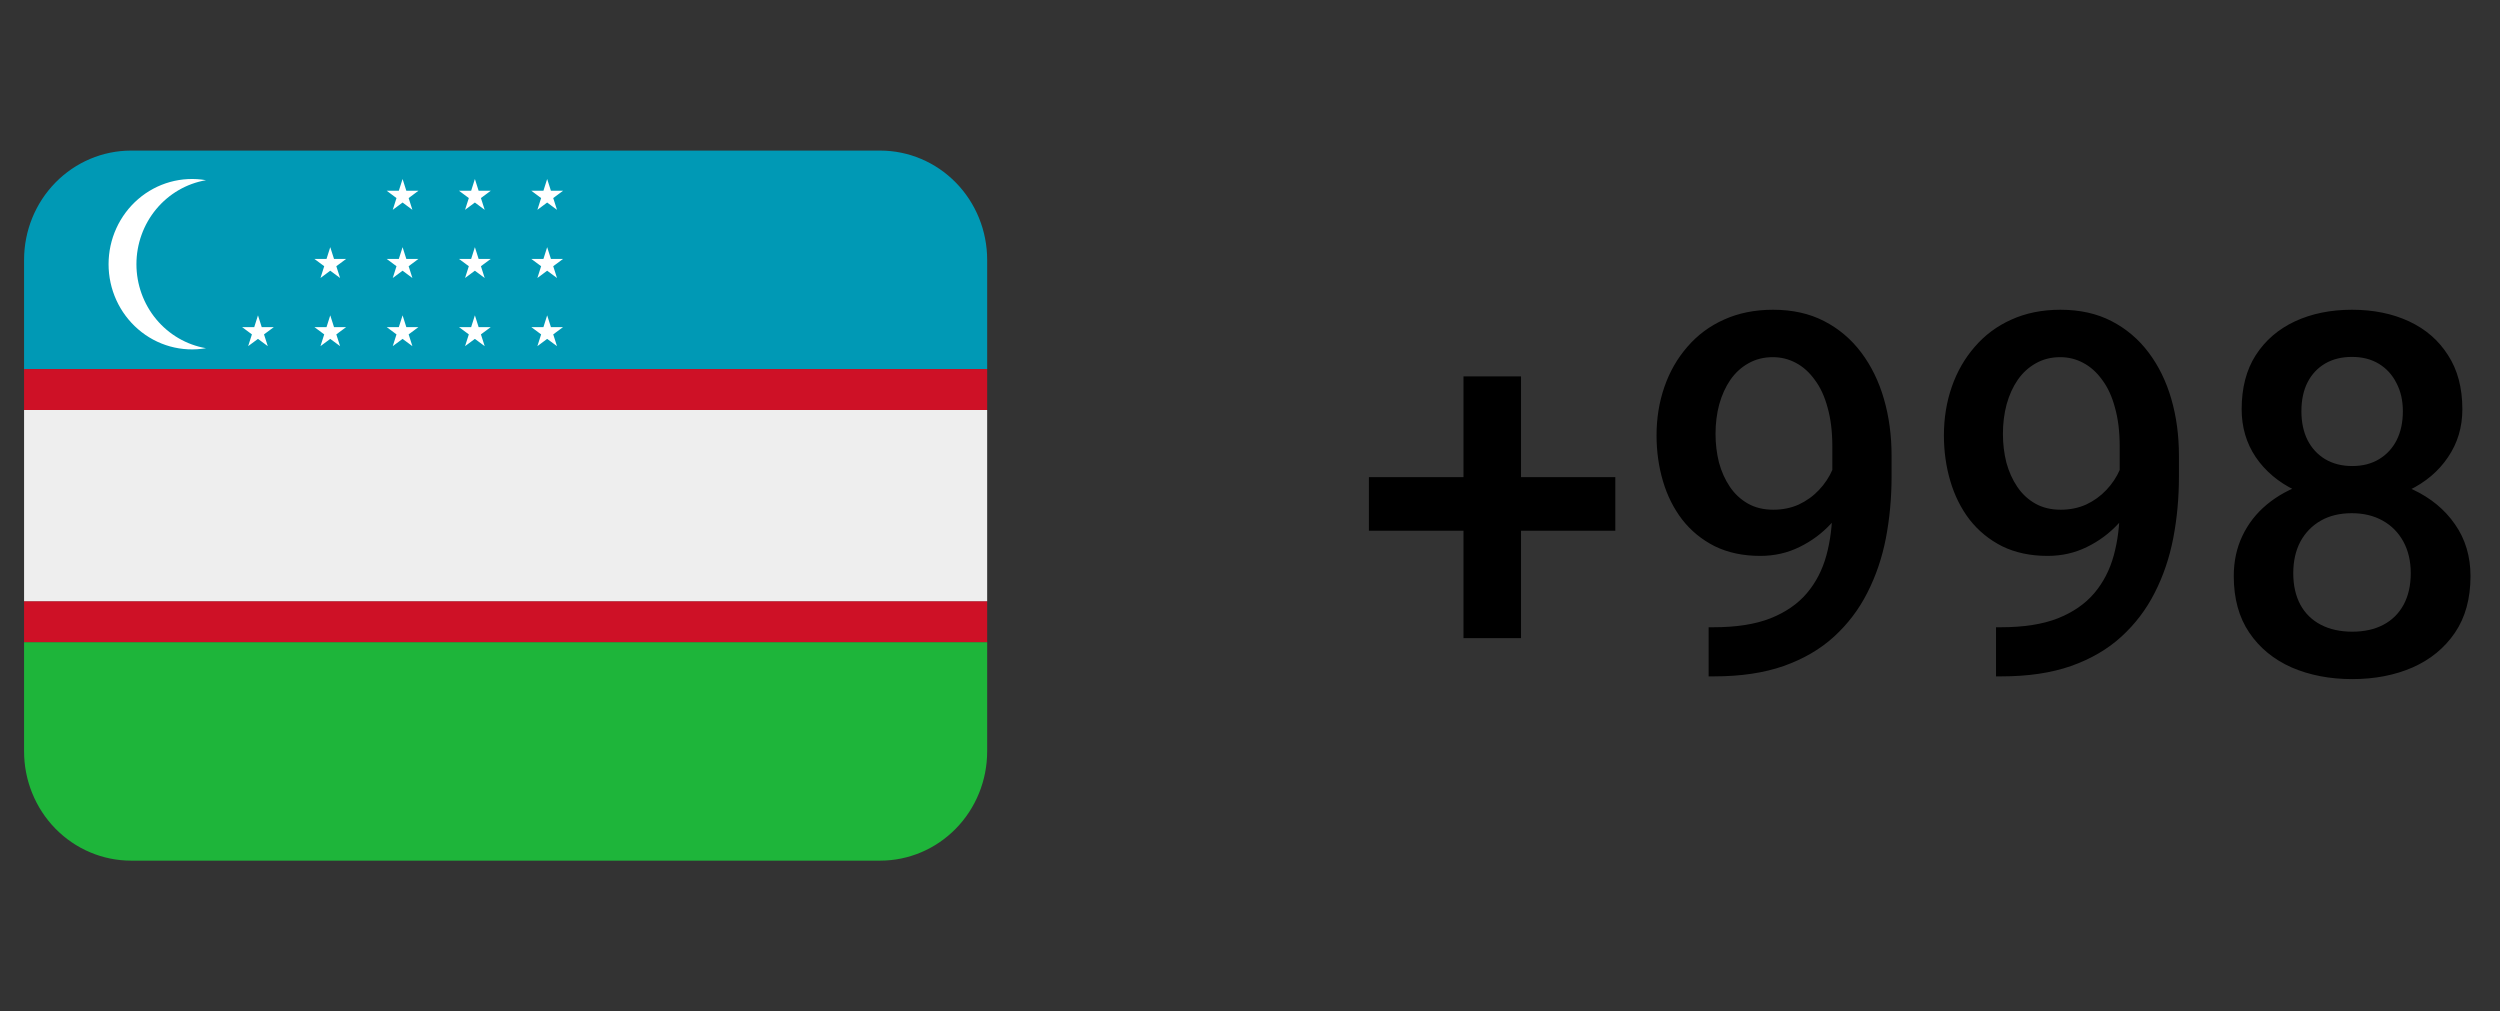 <svg width="89" height="36" viewBox="0 0 89 36" fill="none" xmlns="http://www.w3.org/2000/svg">
<rect x="0" y="0" width="89" height="36" fill="#333333" stroke="none"/>
<g clip-path="url(#clip0_2_9)">
<path d="M0.857 9.25V13.139H35.143V9.25C35.143 8.219 34.742 7.229 34.027 6.5C33.313 5.771 32.344 5.361 31.334 5.361H4.667C3.656 5.361 2.688 5.771 1.973 6.5C1.259 7.229 0.857 8.219 0.857 9.25H0.857Z" fill="#0099B5"/>
<path d="M35.143 26.75V22.861H0.857V26.75C0.857 27.781 1.259 28.77 1.973 29.5C2.688 30.229 3.656 30.639 4.667 30.639H31.334C32.344 30.639 33.313 30.229 34.027 29.5C34.742 28.77 35.143 27.781 35.143 26.75Z" fill="#1EB53A"/>
<path d="M0.857 13.139H35.143V14.597H0.857V13.139ZM0.857 21.403H35.143V22.861H0.857V21.403Z" fill="#CE1126"/>
<path d="M0.857 18V21.403H35.143V14.597H0.857V18Z" fill="#EEEEEE"/>
<path d="M4.857 9.406C4.857 8.689 5.106 7.995 5.559 7.448C6.013 6.9 6.641 6.534 7.334 6.415C6.907 6.341 6.47 6.363 6.053 6.479C5.636 6.596 5.249 6.803 4.919 7.088C4.589 7.373 4.323 7.728 4.141 8.128C3.959 8.528 3.865 8.964 3.865 9.406C3.865 9.847 3.959 10.283 4.141 10.683C4.323 11.083 4.589 11.438 4.919 11.723C5.249 12.008 5.636 12.216 6.053 12.332C6.47 12.448 6.907 12.47 7.334 12.396C6.641 12.277 6.013 11.911 5.559 11.363C5.106 10.816 4.857 10.122 4.857 9.406V9.406ZM9.317 11.645L9.184 11.226L9.051 11.645H8.618L8.968 11.904L8.834 12.323L9.184 12.064L9.533 12.323L9.399 11.904L9.749 11.645H9.317ZM11.891 11.645L11.757 11.226L11.624 11.645H11.193L11.542 11.904L11.409 12.323L11.757 12.064L12.107 12.323L11.973 11.904L12.323 11.645H11.891ZM11.757 8.799L11.624 9.218H11.193L11.542 9.477L11.409 9.897L11.757 9.637L12.107 9.897L11.973 9.477L12.323 9.218H11.891L11.757 8.799ZM14.465 11.645L14.332 11.226L14.198 11.645H13.767L14.115 11.904L13.982 12.323L14.332 12.064L14.681 12.323L14.548 11.904L14.896 11.645H14.465ZM14.332 8.799L14.198 9.218H13.767L14.115 9.477L13.982 9.897L14.332 9.637L14.681 9.897L14.548 9.477L14.896 9.218H14.465L14.332 8.799ZM14.332 6.372L14.198 6.791H13.767L14.115 7.051L13.982 7.47L14.332 7.21L14.681 7.47L14.548 7.051L14.896 6.791H14.465L14.332 6.372ZM17.039 11.645L16.906 11.226L16.773 11.645H16.34L16.69 11.904L16.556 12.323L16.906 12.064L17.255 12.323L17.121 11.904L17.471 11.645H17.039ZM16.906 8.799L16.773 9.218H16.34L16.69 9.477L16.556 9.897L16.906 9.637L17.255 9.897L17.121 9.477L17.471 9.218H17.039L16.906 8.799ZM16.906 6.372L16.773 6.791H16.34L16.69 7.051L16.556 7.47L16.906 7.21L17.255 7.47L17.121 7.051L17.471 6.791H17.039L16.906 6.372ZM19.613 11.645L19.479 11.226L19.346 11.645H18.915L19.264 11.904L19.131 12.323L19.479 12.064L19.829 12.323L19.695 11.904L20.045 11.645H19.613ZM19.479 8.799L19.346 9.218H18.915L19.264 9.477L19.131 9.897L19.479 9.637L19.829 9.897L19.695 9.477L20.045 9.218H19.613L19.479 8.799ZM19.479 6.372L19.346 6.791H18.915L19.264 7.051L19.131 7.47L19.479 7.21L19.829 7.47L19.695 7.051L20.045 6.791H19.613L19.479 6.372Z" fill="white"/>
</g>
<path d="M57.505 16.986V18.894H48.733V16.986H57.505ZM54.148 13.4V22.717H52.1V13.4H54.148ZM60.827 22.33H61.003C61.812 22.33 62.485 22.225 63.024 22.014C63.569 21.797 64.003 21.498 64.325 21.117C64.647 20.736 64.879 20.288 65.019 19.773C65.16 19.257 65.231 18.697 65.231 18.094V15.888C65.231 15.366 65.175 14.909 65.064 14.517C64.958 14.118 64.806 13.787 64.606 13.523C64.413 13.254 64.188 13.052 63.93 12.917C63.678 12.782 63.405 12.715 63.112 12.715C62.79 12.715 62.5 12.788 62.242 12.935C61.99 13.075 61.776 13.271 61.601 13.523C61.431 13.77 61.299 14.06 61.205 14.394C61.117 14.722 61.073 15.073 61.073 15.448C61.073 15.8 61.114 16.14 61.196 16.468C61.284 16.79 61.413 17.077 61.583 17.329C61.753 17.581 61.967 17.78 62.225 17.927C62.482 18.073 62.784 18.146 63.13 18.146C63.458 18.146 63.76 18.085 64.035 17.962C64.311 17.833 64.551 17.66 64.756 17.443C64.961 17.227 65.122 16.983 65.239 16.714C65.356 16.444 65.421 16.169 65.433 15.888L66.241 16.134C66.241 16.579 66.147 17.019 65.96 17.452C65.778 17.88 65.523 18.273 65.195 18.63C64.873 18.981 64.495 19.263 64.061 19.474C63.634 19.685 63.168 19.79 62.664 19.79C62.055 19.79 61.516 19.676 61.047 19.447C60.584 19.213 60.197 18.896 59.887 18.498C59.582 18.1 59.353 17.643 59.201 17.127C59.049 16.611 58.973 16.069 58.973 15.501C58.973 14.886 59.066 14.309 59.254 13.77C59.441 13.23 59.714 12.756 60.071 12.346C60.429 11.93 60.862 11.607 61.372 11.379C61.888 11.145 62.471 11.027 63.121 11.027C63.812 11.027 64.419 11.162 64.94 11.432C65.462 11.701 65.901 12.073 66.259 12.548C66.616 13.023 66.886 13.573 67.067 14.2C67.249 14.827 67.34 15.501 67.34 16.222V16.969C67.34 17.725 67.272 18.454 67.138 19.157C67.003 19.855 66.783 20.502 66.478 21.1C66.18 21.691 65.784 22.213 65.292 22.664C64.806 23.109 64.208 23.458 63.499 23.71C62.796 23.956 61.97 24.079 61.02 24.079H60.827V22.33ZM71.058 22.33H71.233C72.042 22.33 72.716 22.225 73.255 22.014C73.8 21.797 74.233 21.498 74.556 21.117C74.878 20.736 75.109 20.288 75.25 19.773C75.391 19.257 75.461 18.697 75.461 18.094V15.888C75.461 15.366 75.405 14.909 75.294 14.517C75.189 14.118 75.036 13.787 74.837 13.523C74.644 13.254 74.418 13.052 74.16 12.917C73.908 12.782 73.636 12.715 73.343 12.715C73.02 12.715 72.731 12.788 72.473 12.935C72.221 13.075 72.007 13.271 71.831 13.523C71.661 13.77 71.529 14.06 71.436 14.394C71.348 14.722 71.304 15.073 71.304 15.448C71.304 15.8 71.345 16.14 71.427 16.468C71.515 16.79 71.644 17.077 71.814 17.329C71.983 17.581 72.197 17.78 72.455 17.927C72.713 18.073 73.015 18.146 73.36 18.146C73.689 18.146 73.99 18.085 74.266 17.962C74.541 17.833 74.781 17.66 74.986 17.443C75.191 17.227 75.353 16.983 75.47 16.714C75.587 16.444 75.651 16.169 75.663 15.888L76.472 16.134C76.472 16.579 76.378 17.019 76.19 17.452C76.009 17.88 75.754 18.273 75.426 18.63C75.103 18.981 74.726 19.263 74.292 19.474C73.864 19.685 73.398 19.79 72.894 19.79C72.285 19.79 71.746 19.676 71.277 19.447C70.814 19.213 70.428 18.896 70.117 18.498C69.812 18.1 69.584 17.643 69.432 17.127C69.279 16.611 69.203 16.069 69.203 15.501C69.203 14.886 69.297 14.309 69.484 13.77C69.672 13.23 69.944 12.756 70.302 12.346C70.659 11.93 71.093 11.607 71.603 11.379C72.118 11.145 72.701 11.027 73.352 11.027C74.043 11.027 74.649 11.162 75.171 11.432C75.692 11.701 76.132 12.073 76.489 12.548C76.847 13.023 77.116 13.573 77.298 14.2C77.48 14.827 77.57 15.501 77.57 16.222V16.969C77.57 17.725 77.503 18.454 77.368 19.157C77.233 19.855 77.014 20.502 76.709 21.1C76.41 21.691 76.015 22.213 75.522 22.664C75.036 23.109 74.439 23.458 73.73 23.71C73.026 23.956 72.2 24.079 71.251 24.079H71.058V22.33ZM87.95 20.511C87.95 21.308 87.766 21.979 87.397 22.523C87.027 23.068 86.523 23.481 85.885 23.763C85.252 24.038 84.537 24.176 83.74 24.176C82.943 24.176 82.226 24.038 81.587 23.763C80.948 23.481 80.444 23.068 80.075 22.523C79.706 21.979 79.522 21.308 79.522 20.511C79.522 19.983 79.624 19.506 79.829 19.078C80.034 18.645 80.324 18.273 80.699 17.962C81.08 17.645 81.525 17.402 82.035 17.232C82.551 17.062 83.113 16.977 83.723 16.977C84.531 16.977 85.255 17.127 85.894 17.426C86.532 17.725 87.033 18.138 87.397 18.665C87.766 19.192 87.95 19.808 87.95 20.511ZM85.823 20.405C85.823 19.977 85.735 19.602 85.56 19.28C85.384 18.958 85.138 18.709 84.821 18.533C84.505 18.357 84.139 18.27 83.723 18.27C83.301 18.27 82.935 18.357 82.624 18.533C82.314 18.709 82.07 18.958 81.894 19.28C81.725 19.602 81.64 19.977 81.64 20.405C81.64 20.839 81.725 21.214 81.894 21.53C82.064 21.841 82.308 22.078 82.624 22.242C82.94 22.406 83.312 22.488 83.74 22.488C84.168 22.488 84.537 22.406 84.848 22.242C85.158 22.078 85.398 21.841 85.568 21.53C85.738 21.214 85.823 20.839 85.823 20.405ZM87.66 14.569C87.66 15.208 87.49 15.776 87.15 16.274C86.816 16.773 86.353 17.165 85.762 17.452C85.17 17.733 84.496 17.874 83.74 17.874C82.978 17.874 82.299 17.733 81.701 17.452C81.109 17.165 80.644 16.773 80.304 16.274C79.97 15.776 79.803 15.208 79.803 14.569C79.803 13.808 79.97 13.166 80.304 12.645C80.644 12.117 81.109 11.716 81.701 11.44C82.293 11.165 82.97 11.027 83.731 11.027C84.493 11.027 85.17 11.165 85.762 11.44C86.353 11.716 86.816 12.117 87.15 12.645C87.49 13.166 87.66 13.808 87.66 14.569ZM85.542 14.64C85.542 14.259 85.466 13.925 85.314 13.638C85.167 13.345 84.959 13.116 84.689 12.952C84.42 12.788 84.101 12.706 83.731 12.706C83.362 12.706 83.043 12.785 82.773 12.943C82.504 13.102 82.296 13.324 82.149 13.611C82.003 13.898 81.93 14.241 81.93 14.64C81.93 15.032 82.003 15.375 82.149 15.668C82.296 15.955 82.504 16.181 82.773 16.345C83.049 16.509 83.371 16.591 83.74 16.591C84.109 16.591 84.429 16.509 84.698 16.345C84.968 16.181 85.176 15.955 85.322 15.668C85.469 15.375 85.542 15.032 85.542 14.64Z" fill="black"/>
<defs>
<clipPath id="clip0_2_9">
<rect width="34.286" height="35" fill="white" transform="translate(0.857 0.5)"/>
</clipPath>
</defs>
</svg>
